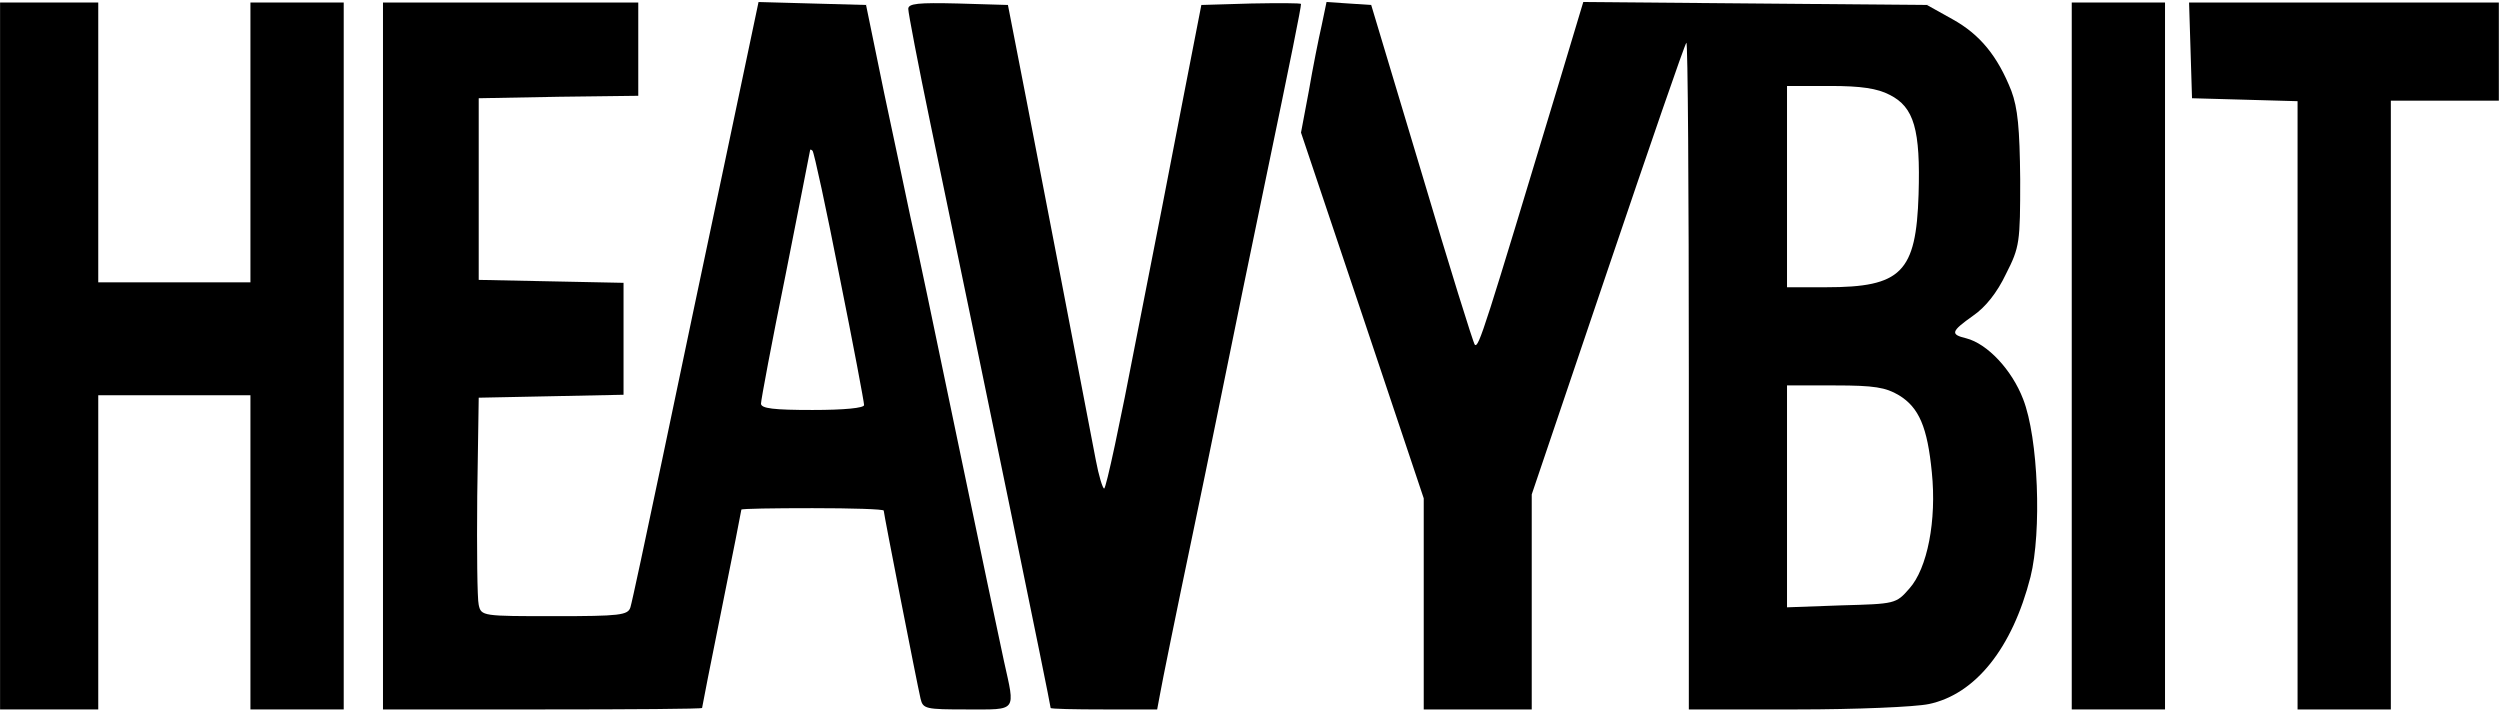 <svg xmlns="http://www.w3.org/2000/svg" fill="none" viewBox="0 0 679 193" height="193" width="679">
<path fill="black" d="M0.019 96.683V192.683H13.353H26.686V150.016V107.349H47.353H68.019V150.016V192.683H80.686H93.353V96.683V0.683H80.686H68.019V38.683V76.683H47.353H26.686V38.683V0.683H13.353H0.019V96.683Z"></path>
<path fill="black" d="M104.019 96.683V192.683H147.353C171.219 192.683 190.686 192.55 190.686 192.283C190.686 192.016 193.086 179.883 196.019 165.35C198.953 150.816 201.353 138.683 201.353 138.416C201.353 138.15 210.019 138.016 220.686 138.016C231.353 138.016 240.019 138.283 240.019 138.683C240.019 139.483 248.953 185.083 250.019 189.75C250.686 192.55 251.353 192.683 262.686 192.683C276.419 192.683 275.753 193.483 272.686 179.616C271.619 174.683 265.886 147.616 260.019 119.35C254.153 91.083 248.419 63.749 247.219 58.683C246.153 53.483 242.953 38.55 240.153 25.349L235.219 1.35L220.553 0.95L206.019 0.55L196.953 43.616C191.886 67.35 184.286 103.75 179.886 124.683C175.486 145.616 171.619 163.75 171.219 164.95C170.553 167.083 168.419 167.35 150.686 167.35C131.086 167.35 130.686 167.35 130.019 164.283C129.619 162.683 129.486 149.35 129.619 134.683L130.019 108.016L149.753 107.616L169.353 107.216V92.016V76.816L149.753 76.416L130.019 76.016V51.349V26.683L151.753 26.283L173.353 26.016V13.35V0.683H138.686H104.019V96.683ZM228.019 75.083C231.753 93.616 234.686 109.216 234.686 110.016C234.686 110.816 229.353 111.35 220.686 111.35C210.153 111.35 206.686 110.95 206.686 109.616C206.686 108.683 209.619 92.95 213.353 74.683C216.953 56.283 220.019 41.083 220.019 40.816C220.019 40.55 220.286 40.55 220.686 40.95C221.086 41.349 224.419 56.683 228.019 75.083Z"></path>
<path fill="black" d="M246.686 2.416C246.686 3.483 249.353 17.483 252.686 33.483C267.219 103.216 285.353 191.349 285.353 192.283C285.353 192.549 291.886 192.683 299.886 192.683H314.286L315.086 188.416C315.486 186.016 319.486 166.283 324.019 144.683C328.553 123.083 332.953 101.083 334.019 96.016C335.086 90.816 339.219 70.416 343.353 50.683C350.819 14.816 353.353 2.149 353.353 1.083C353.353 0.816 347.219 0.816 339.886 0.949L326.286 1.349L321.353 26.683C318.686 40.549 312.953 70.149 308.553 92.283C304.286 114.549 300.419 132.683 299.886 132.683C299.486 132.683 298.419 129.216 297.619 124.949C293.219 101.883 283.219 50.016 278.819 27.349L273.753 1.349L260.153 0.949C249.353 0.683 246.686 0.949 246.686 2.416Z"></path>
<path fill="black" d="M358.953 6.949C358.153 10.416 356.553 18.416 355.486 24.683L353.353 36.016L370.019 85.616L386.686 135.349V164.016V192.683H401.353H416.019V163.483V134.283L436.686 73.216C448.019 39.749 457.619 11.883 458.019 11.616C458.419 11.216 458.686 51.749 458.686 101.749V192.683H488.019C504.019 192.683 520.153 192.016 523.886 191.216C536.553 188.549 546.553 176.016 551.486 156.683C554.553 144.416 553.619 118.949 549.486 108.416C546.419 100.416 539.753 93.349 534.019 91.883C529.619 90.816 529.886 90.016 535.886 85.749C539.219 83.483 542.419 79.483 544.819 74.416C548.553 67.083 548.686 65.883 548.686 48.683C548.553 34.816 548.019 29.349 546.286 24.683C542.553 15.216 537.753 9.349 530.286 5.216L523.353 1.349L476.686 0.949L430.019 0.549L423.486 22.283C403.219 89.349 401.619 94.683 400.553 93.616C400.153 93.216 393.619 72.283 386.153 47.083L372.419 1.349L366.286 0.949L360.286 0.549L358.953 6.949ZM513.219 25.749C519.886 29.083 521.619 35.216 521.086 52.816C520.419 74.016 516.419 78.016 496.019 78.016H485.353V50.683V23.349H497.086C505.486 23.349 509.886 24.016 513.219 25.749ZM515.753 107.349C521.219 110.683 523.486 116.016 524.686 128.283C526.019 141.349 523.486 154.416 518.553 159.883C514.953 164.016 514.686 164.016 500.153 164.416L485.353 164.949V134.816V104.683H498.419C509.086 104.683 512.153 105.216 515.753 107.349Z"></path>
<path fill="black" d="M562.686 96.683V192.683H575.353H588.019V96.683V0.683H575.353H562.686V96.683Z"></path>
<path fill="black" d="M594.952 13.616L595.352 26.683L609.752 27.083L624.019 27.483V110.016V192.683H636.686H649.352V110.016V27.349H664.019H678.686V14.016V0.683H636.686H594.552L594.952 13.616Z"></path>
</svg>

